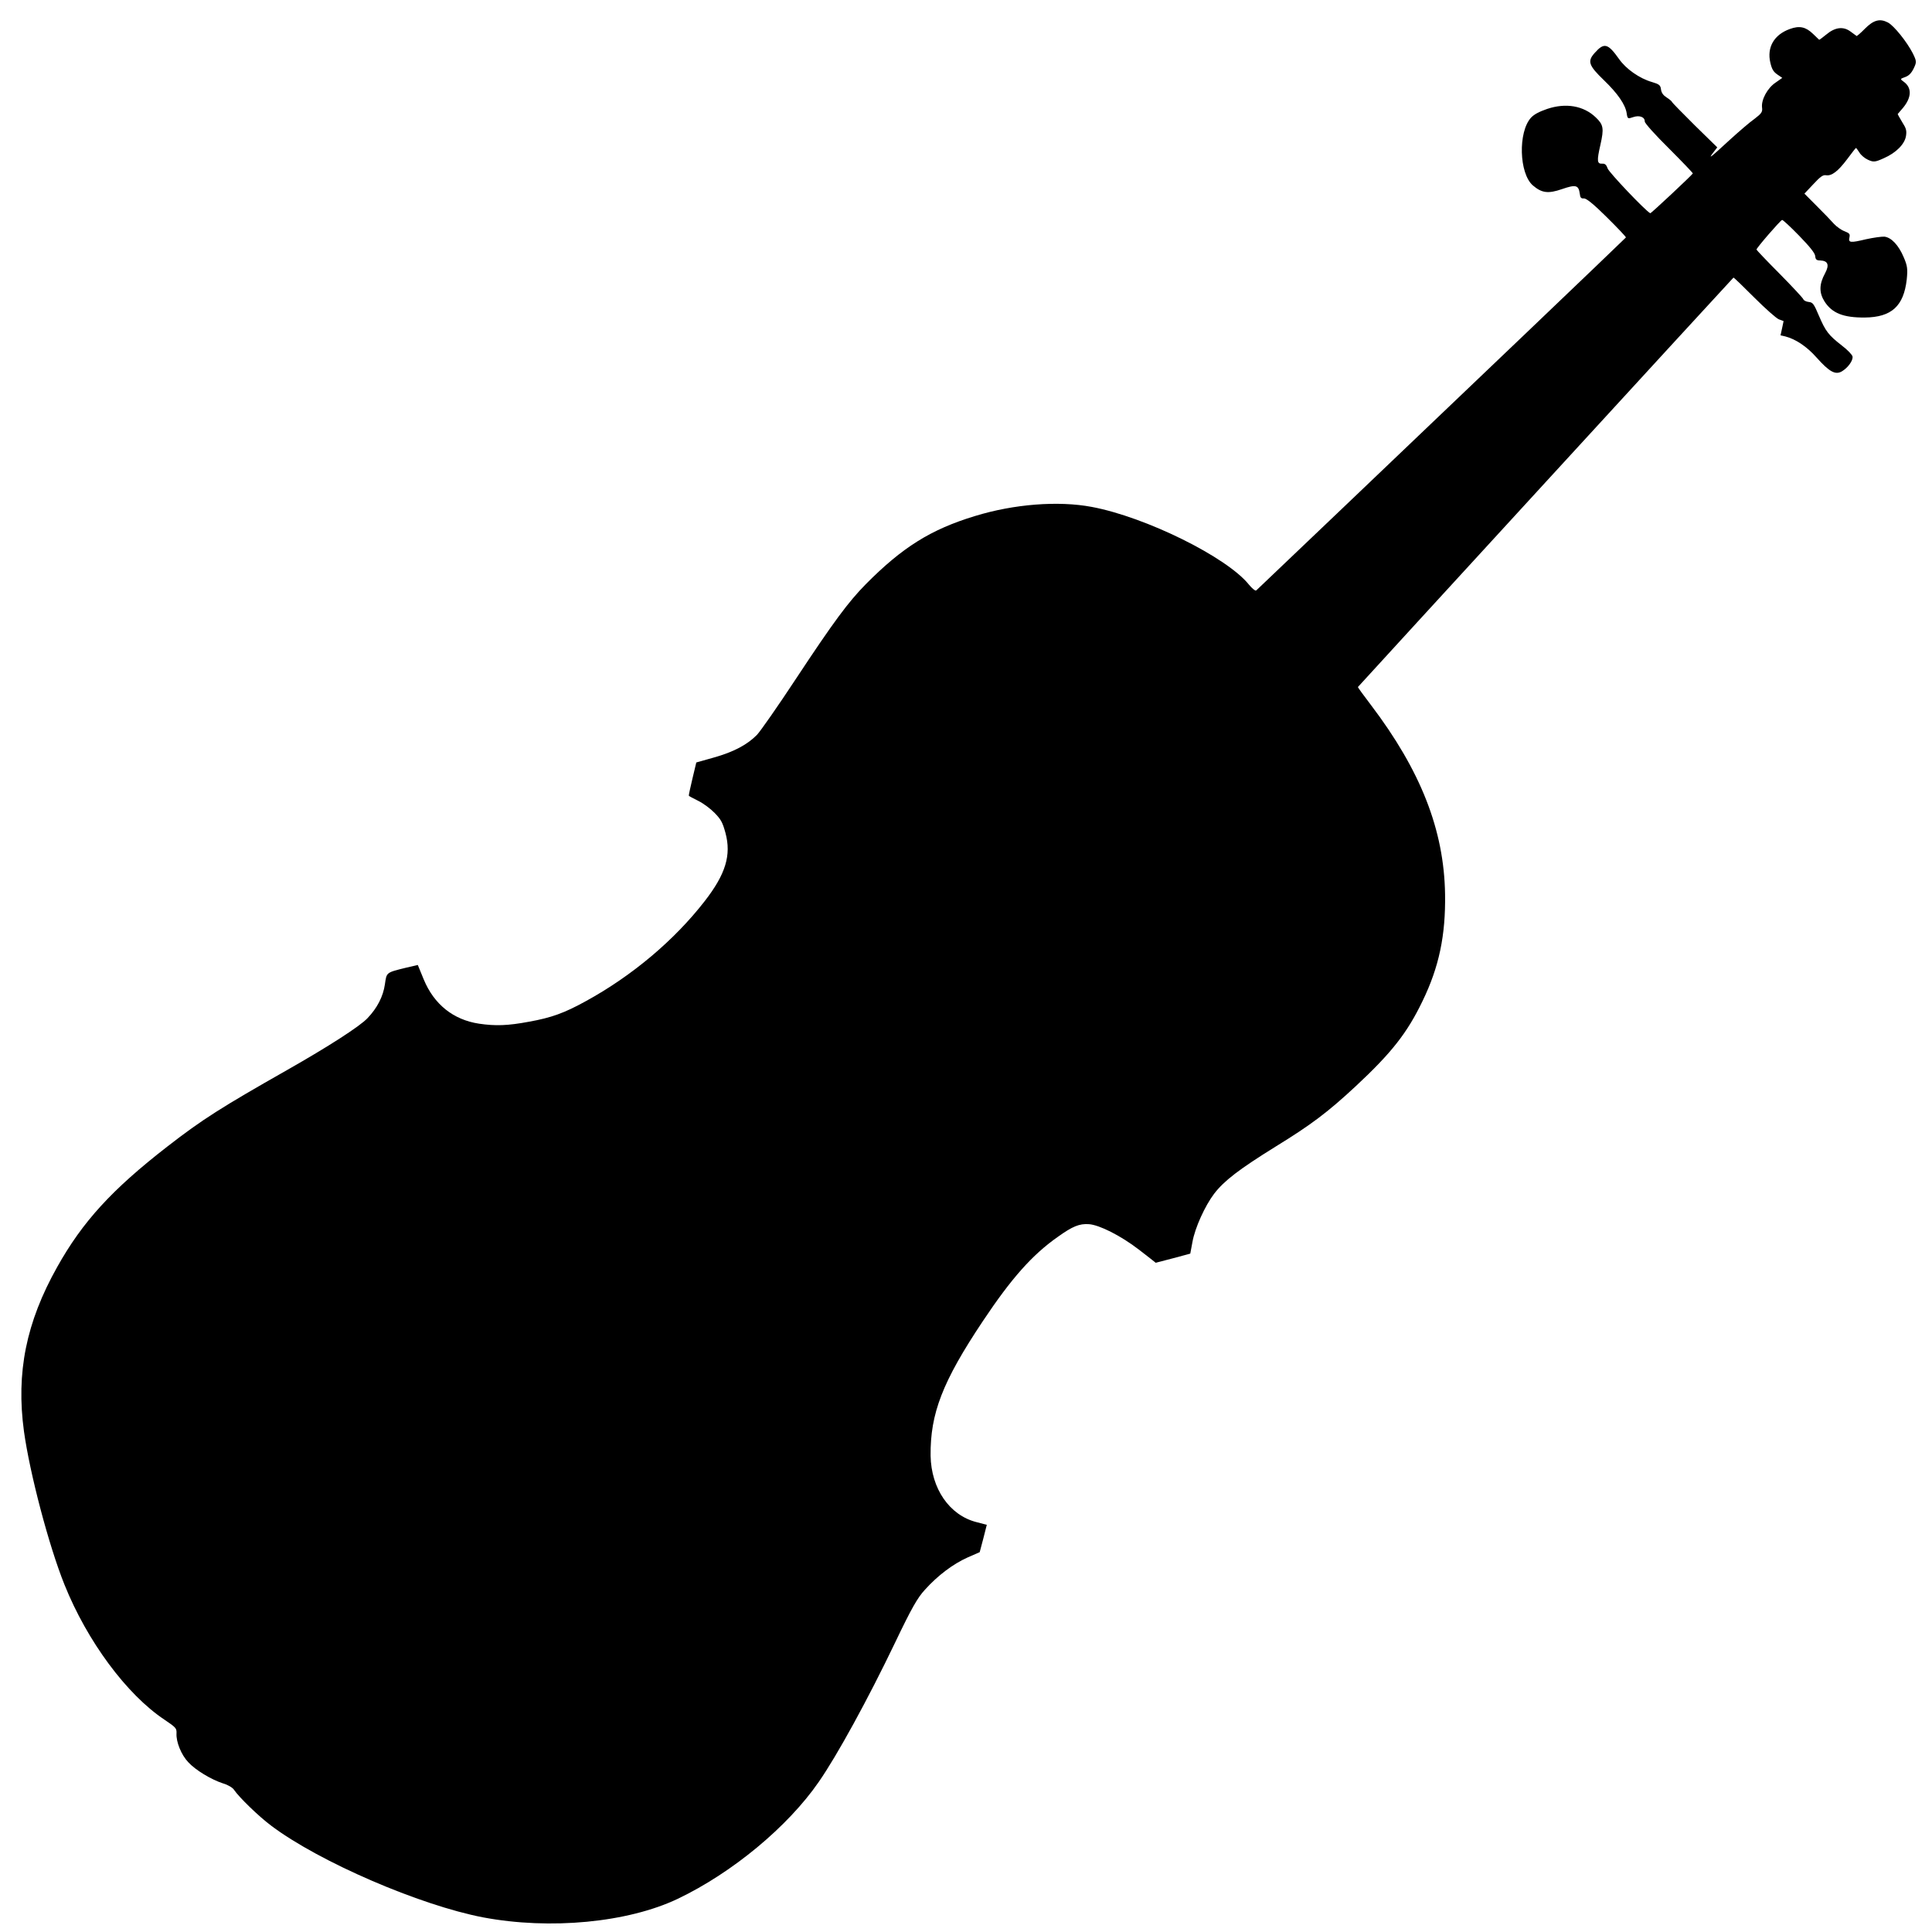 <?xml version="1.0" encoding="UTF-8" standalone="no"?>
<svg
   xmlns:dc="http://purl.org/dc/elements/1.1/"
   xmlns:cc="http://creativecommons.org/ns#"
   xmlns:rdf="http://www.w3.org/1999/02/22-rdf-syntax-ns#"
   xmlns:svg="http://www.w3.org/2000/svg"
   xmlns="http://www.w3.org/2000/svg"
   xmlns:sodipodi="http://sodipodi.sourceforge.net/DTD/sodipodi-0.dtd"
   xmlns:inkscape="http://www.inkscape.org/namespaces/inkscape"
   version="1.0"
   width="1280pt"
   height="1280pt"
   viewBox="0 0 1280 1280"
   preserveAspectRatio="xMidYMid meet"
   id="svg8"
   sodipodi:docname="icon4.svg"
   inkscape:export-filename="icon4-200.png"
   inkscape:export-xdpi="11.25"
   inkscape:export-ydpi="11.25"
   inkscape:version="0.92.3 (2405546, 2018-03-11)">
  <defs
     id="defs12" />
  <sodipodi:namedview
     pagecolor="#ffffff"
     bordercolor="#666666"
     borderopacity="1"
     objecttolerance="10"
     gridtolerance="10"
     guidetolerance="10"
     inkscape:pageopacity="0"
     inkscape:pageshadow="2"
     inkscape:window-width="1920"
     inkscape:window-height="1016"
     id="namedview10"
     showgrid="false"
     inkscape:zoom="0.1828125"
     inkscape:cx="-1329.2308"
     inkscape:cy="528.78633"
     inkscape:window-x="0"
     inkscape:window-y="27"
     inkscape:window-maximized="1"
     inkscape:current-layer="svg8" />
  <g
     transform="matrix(0.11,-0.038,-0.038,-0.11,150.179,1362.361)"
     id="g6"
     style="fill:#000000;stroke:none">
    <path
       d="m 11085,8237 c -56,-31 -56,-56 -1,-164 50,-98 70,-172 61,-220 -6,-32 -5,-33 28,-33 37,0 63,-21 54,-45 -4,-8 32,-93 80,-190 47,-97 84,-177 82,-179 -13,-10 -300,-138 -303,-135 -22,23 -146,296 -146,320 0,22 -5,32 -20,36 -29,8 -25,25 25,105 50,81 54,102 26,156 -44,86 -134,135 -246,136 -49,0 -80,-5 -103,-17 -97,-53 -168,-278 -116,-368 34,-58 67,-74 150,-74 83,0 97,-9 87,-58 -5,-22 -2,-29 14,-33 13,-4 42,-50 88,-144 38,-77 67,-141 65,-144 -3,-2 -324,-150 -715,-329 -390,-179 -982,-449 -1315,-602 -333,-152 -610,-279 -615,-281 -6,-3 -19,18 -29,45 -67,188 -429,555 -701,710 -168,96 -413,160 -645,168 -263,10 -449,-33 -715,-164 -127,-63 -241,-141 -550,-378 -148,-114 -290,-217 -315,-230 -70,-35 -157,-49 -275,-42 l -103,6 -51,-80 c -28,-44 -51,-82 -51,-85 0,-2 18,-22 41,-45 23,-23 52,-66 66,-96 22,-47 25,-65 21,-127 -9,-131 -76,-223 -239,-329 -236,-154 -530,-267 -825,-317 -138,-24 -216,-25 -344,-5 -122,18 -189,39 -272,82 -132,69 -207,188 -216,342 l -5,88 -66,7 c -120,11 -115,12 -147,-50 -32,-62 -85,-113 -157,-150 -58,-30 -264,-80 -527,-129 -425,-79 -548,-108 -787,-189 C 993,4877 776,4759 555,4562 285,4322 137,4070 71,3740 24,3502 -8,3077 4,2839 c 17,-345 130,-706 287,-912 48,-64 50,-69 39,-97 -18,-44 -14,-124 10,-176 24,-56 92,-137 148,-179 23,-16 44,-41 47,-55 13,-49 83,-188 134,-263 C 860,874 1320,454 1638,271 1976,78 2407,-26 2720,9 c 343,39 727,184 976,367 148,108 420,355 669,607 153,155 204,200 260,230 96,53 199,86 289,94 l 75,6 45,67 44,67 -51,34 c -132,87 -181,264 -123,442 76,228 202,377 531,627 234,178 389,265 559,314 101,30 142,32 192,11 55,-23 151,-122 222,-230 36,-55 66,-101 66,-102 1,0 46,-4 102,-8 l 101,-7 33,58 c 40,72 135,172 207,220 77,51 179,85 417,139 234,52 345,88 544,176 255,113 376,191 517,333 154,154 248,312 321,534 114,347 99,710 -47,1156 -22,66 -38,120 -37,121 22,13 2779,1505 2782,1505 3,0 36,-66 75,-146 39,-80 80,-153 92,-163 l 22,-18 -21,-35 -22,-36 24,-15 c 51,-34 97,-95 128,-170 43,-103 69,-131 111,-123 39,8 81,37 85,60 2,9 -14,45 -37,79 -53,82 -61,107 -68,203 -5,74 -8,83 -29,93 -13,6 -24,17 -24,24 0,8 -36,89 -80,181 -44,91 -80,170 -80,174 0,7 181,112 193,112 4,0 32,-52 62,-116 38,-81 53,-124 49,-140 -5,-19 -1,-26 19,-33 41,-16 42,-41 2,-78 -53,-48 -69,-94 -55,-152 19,-76 71,-121 187,-160 144,-48 230,-11 296,127 25,54 29,72 25,125 -5,75 -30,130 -66,147 -15,6 -61,15 -103,20 -92,9 -103,14 -86,41 10,17 8,22 -15,42 -15,12 -34,39 -43,59 -8,20 -35,78 -59,127 l -44,91 65,34 c 52,28 70,33 85,25 29,-16 73,-1 144,47 35,24 66,44 68,44 2,0 6,-14 10,-30 3,-17 18,-42 33,-56 25,-24 34,-26 88,-21 76,6 139,37 161,79 14,27 15,40 5,81 -6,28 -10,51 -9,52 2,1 20,12 41,24 65,40 85,91 51,139 -15,21 -14,22 16,22 22,0 41,9 62,30 29,29 30,34 24,83 -10,72 -50,185 -77,213 -35,37 -72,40 -135,9 -30,-15 -56,-25 -58,-24 -1,2 -12,18 -25,36 -29,42 -75,52 -137,28 -25,-9 -46,-16 -47,-14 -1,2 -11,21 -22,43 -26,51 -57,70 -115,69 -96,-1 -159,-56 -168,-145 -4,-39 0,-55 16,-77 l 20,-27 -45,-13 c -54,-14 -110,-66 -119,-109 -5,-25 -14,-31 -62,-47 -32,-9 -109,-40 -172,-67 -142,-62 -153,-65 -113,-38 l 32,21 -80,160 c -43,88 -79,163 -79,168 0,5 -9,20 -21,35 -14,18 -19,34 -15,54 5,23 0,31 -35,56 -60,42 -115,118 -134,184 -31,106 -49,119 -120,79 z"
       id="path4"
       inkscape:connector-curvature="0" />
  </g>
</svg>

